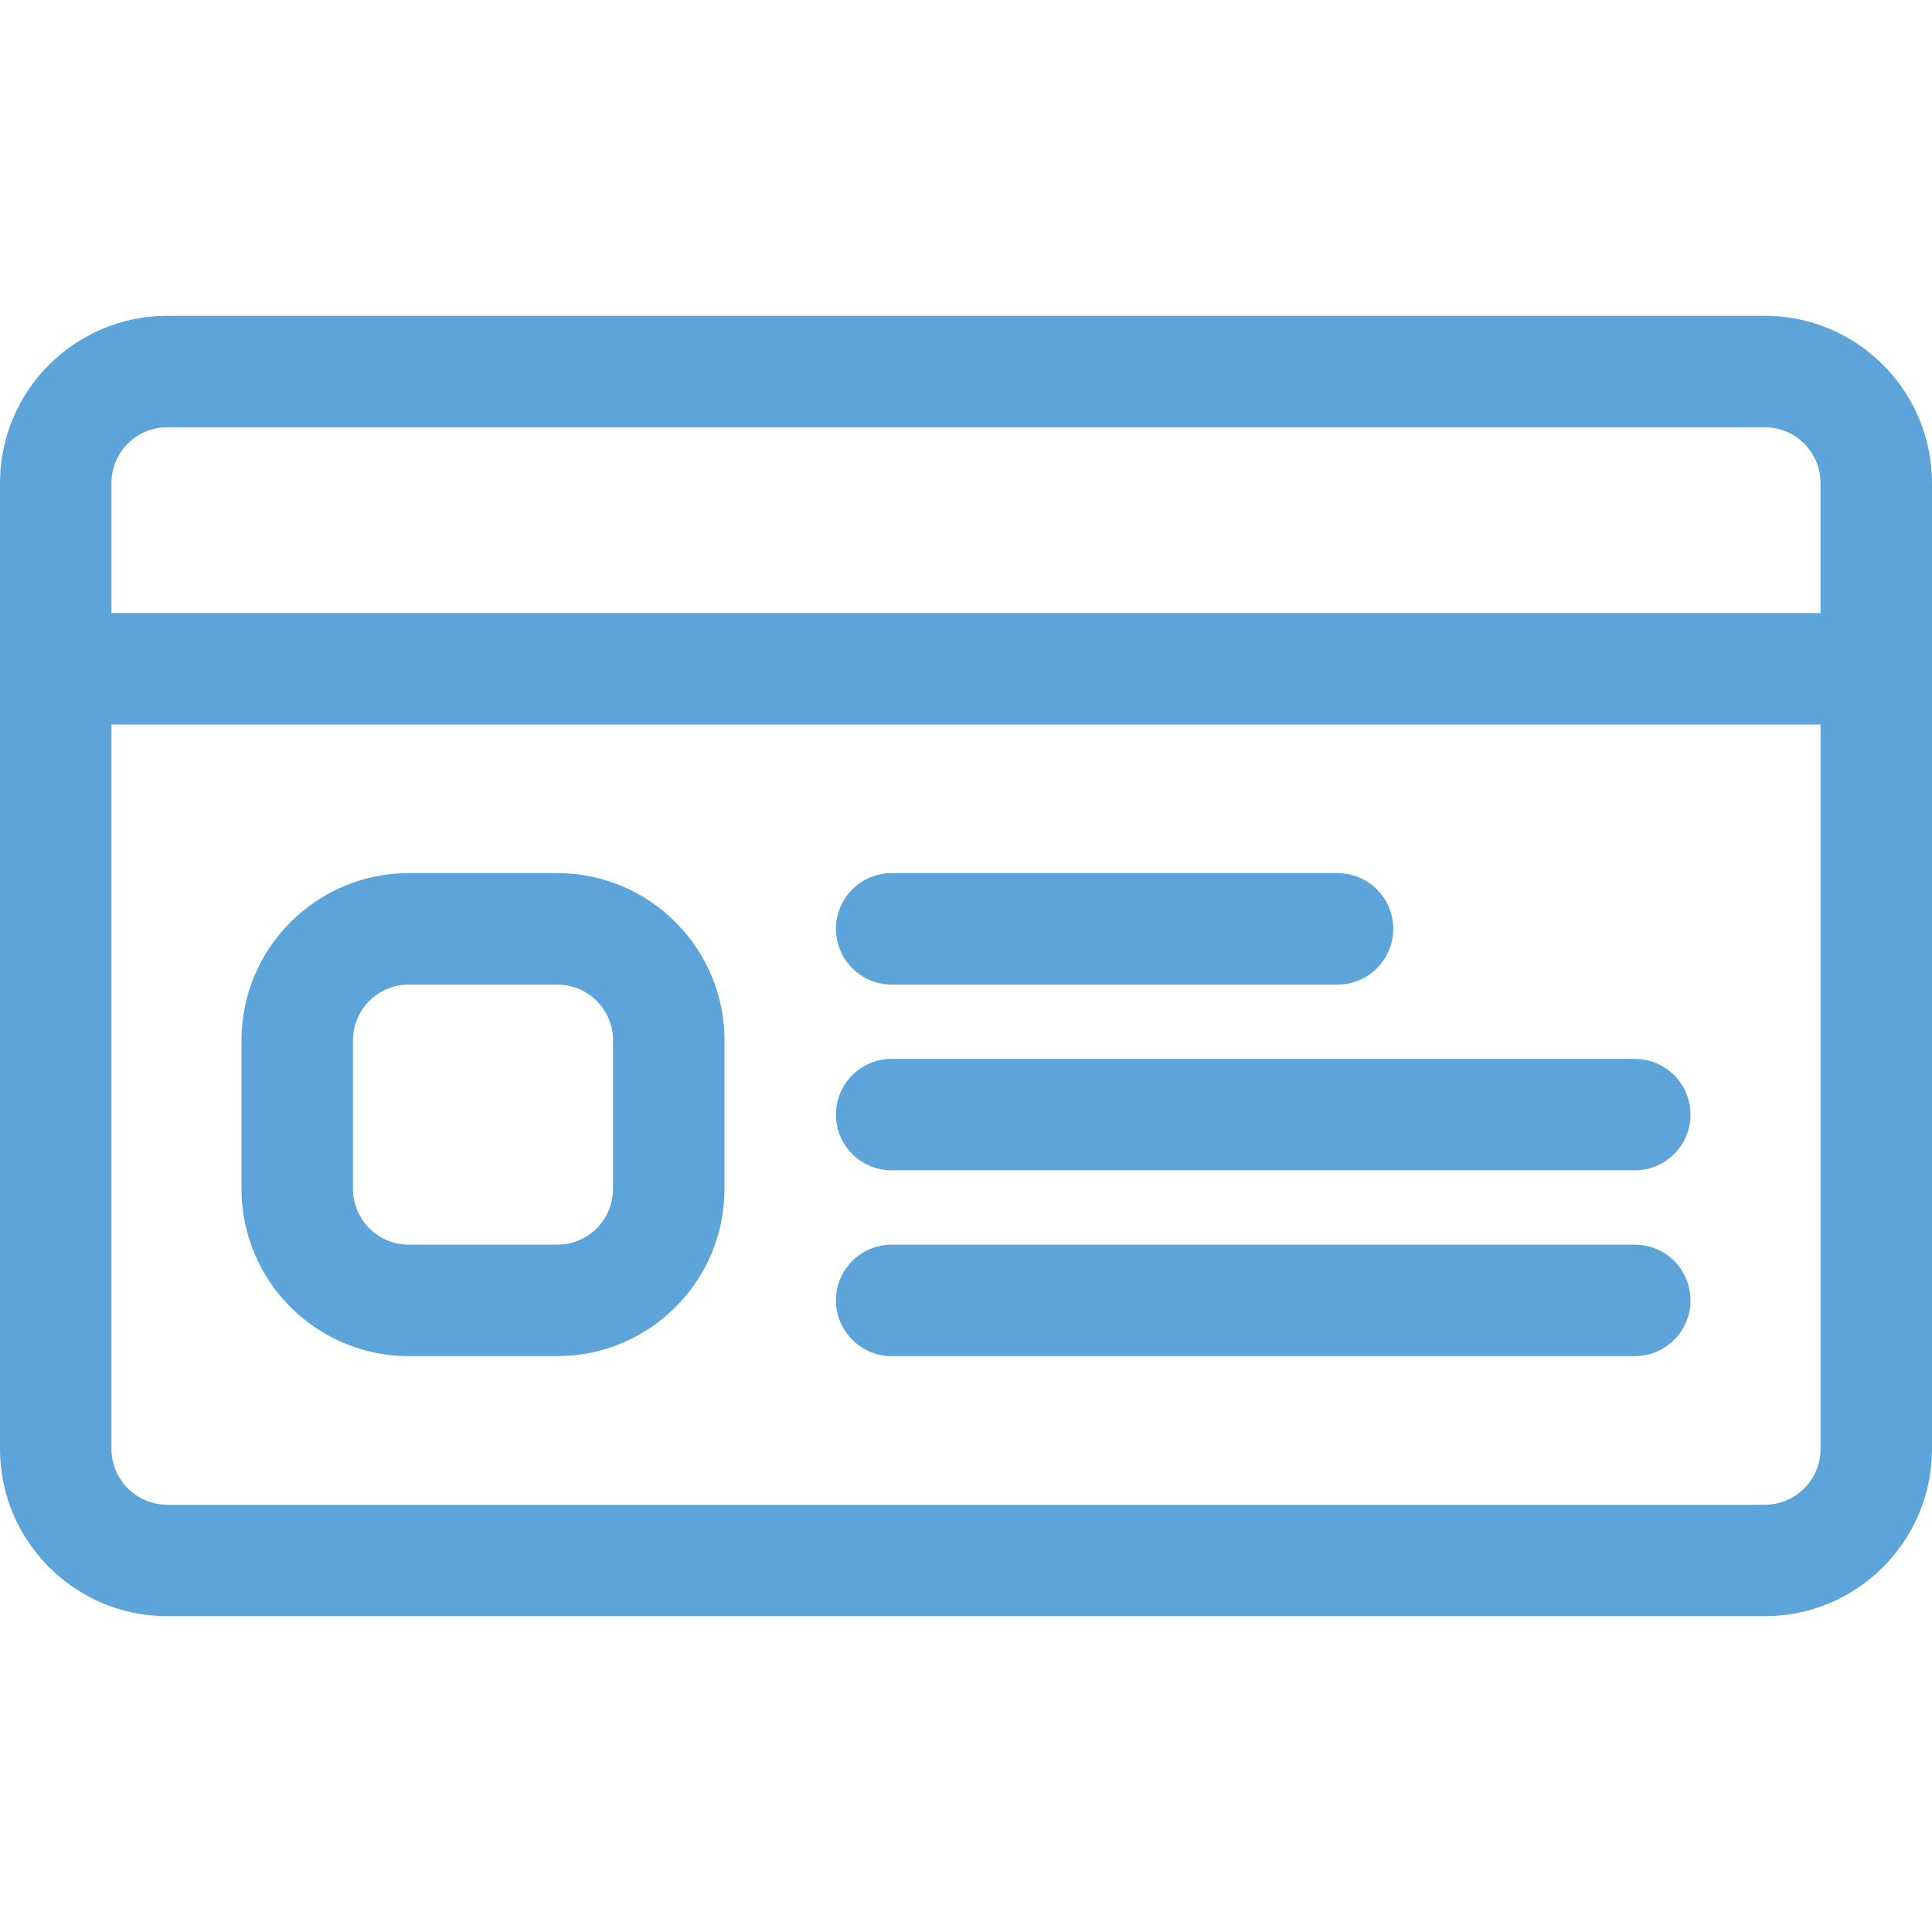 <?xml version="1.0"?>
<svg xmlns="http://www.w3.org/2000/svg" xmlns:xlink="http://www.w3.org/1999/xlink" xmlns:svgjs="http://svgjs.com/svgjs" version="1.1" width="512" height="512" x="0" y="0" viewBox="0 0 512 512" style="enable-background:new 0 0 512 512" xml:space="preserve" class=""><g>
<g xmlns="http://www.w3.org/2000/svg">
	<g>
		<path d="M467.692,83.692H44.308C19.876,83.692,0,103.569,0,128v256c0,24.431,19.876,44.308,44.308,44.308h423.385    C492.124,428.308,512,408.431,512,384V128C512,103.569,492.124,83.692,467.692,83.692z M482.462,384    c0,8.144-6.625,14.769-14.769,14.769H44.308c-8.144,0-14.769-6.625-14.769-14.769V192h452.923V384z M482.462,162.462H29.538V128    c0-8.144,6.625-14.769,14.769-14.769h423.385c8.144,0,14.769,6.625,14.769,14.769V162.462z" fill="#5ca4da" data-original="#000000" style="" class=""/>
	</g>
</g>
<g xmlns="http://www.w3.org/2000/svg">
	<g>
		<path d="M147.692,231.385h-39.385C83.876,231.385,64,251.261,64,275.692v39.385c0,24.431,19.876,44.308,44.308,44.308h39.385    c24.431,0,44.308-19.876,44.308-44.308v-39.385C192,251.261,172.124,231.385,147.692,231.385z M162.462,315.077    c0,8.144-6.625,14.769-14.769,14.769h-39.385c-8.144,0-14.769-6.625-14.769-14.769v-39.385c0-8.144,6.625-14.769,14.769-14.769    h39.385c8.144,0,14.769,6.625,14.769,14.769V315.077z" fill="#5ca4da" data-original="#000000" style="" class=""/>
	</g>
</g>
<g xmlns="http://www.w3.org/2000/svg">
	<g>
		<path d="M354.462,231.385H236.308c-8.157,0-14.769,6.613-14.769,14.769s6.613,14.769,14.769,14.769h118.154    c8.157,0,14.769-6.613,14.769-14.769S362.618,231.385,354.462,231.385z" fill="#5ca4da" data-original="#000000" style="" class=""/>
	</g>
</g>
<g xmlns="http://www.w3.org/2000/svg">
	<g>
		<path d="M433.231,280.615H236.308c-8.157,0-14.769,6.613-14.769,14.769c0,8.156,6.613,14.769,14.769,14.769h196.923    c8.157,0,14.769-6.613,14.769-14.769C448,287.228,441.387,280.615,433.231,280.615z" fill="#5ca4da" data-original="#000000" style="" class=""/>
	</g>
</g>
<g xmlns="http://www.w3.org/2000/svg">
	<g>
		<path d="M433.231,329.846H236.308c-8.157,0-14.769,6.613-14.769,14.769c0,8.157,6.613,14.769,14.769,14.769h196.923    c8.157,0,14.769-6.613,14.769-14.769C448,336.459,441.387,329.846,433.231,329.846z" fill="#5ca4da" data-original="#000000" style="" class=""/>
	</g>
</g>
<g xmlns="http://www.w3.org/2000/svg">
</g>
<g xmlns="http://www.w3.org/2000/svg">
</g>
<g xmlns="http://www.w3.org/2000/svg">
</g>
<g xmlns="http://www.w3.org/2000/svg">
</g>
<g xmlns="http://www.w3.org/2000/svg">
</g>
<g xmlns="http://www.w3.org/2000/svg">
</g>
<g xmlns="http://www.w3.org/2000/svg">
</g>
<g xmlns="http://www.w3.org/2000/svg">
</g>
<g xmlns="http://www.w3.org/2000/svg">
</g>
<g xmlns="http://www.w3.org/2000/svg">
</g>
<g xmlns="http://www.w3.org/2000/svg">
</g>
<g xmlns="http://www.w3.org/2000/svg">
</g>
<g xmlns="http://www.w3.org/2000/svg">
</g>
<g xmlns="http://www.w3.org/2000/svg">
</g>
<g xmlns="http://www.w3.org/2000/svg">
</g>
</g></svg>
